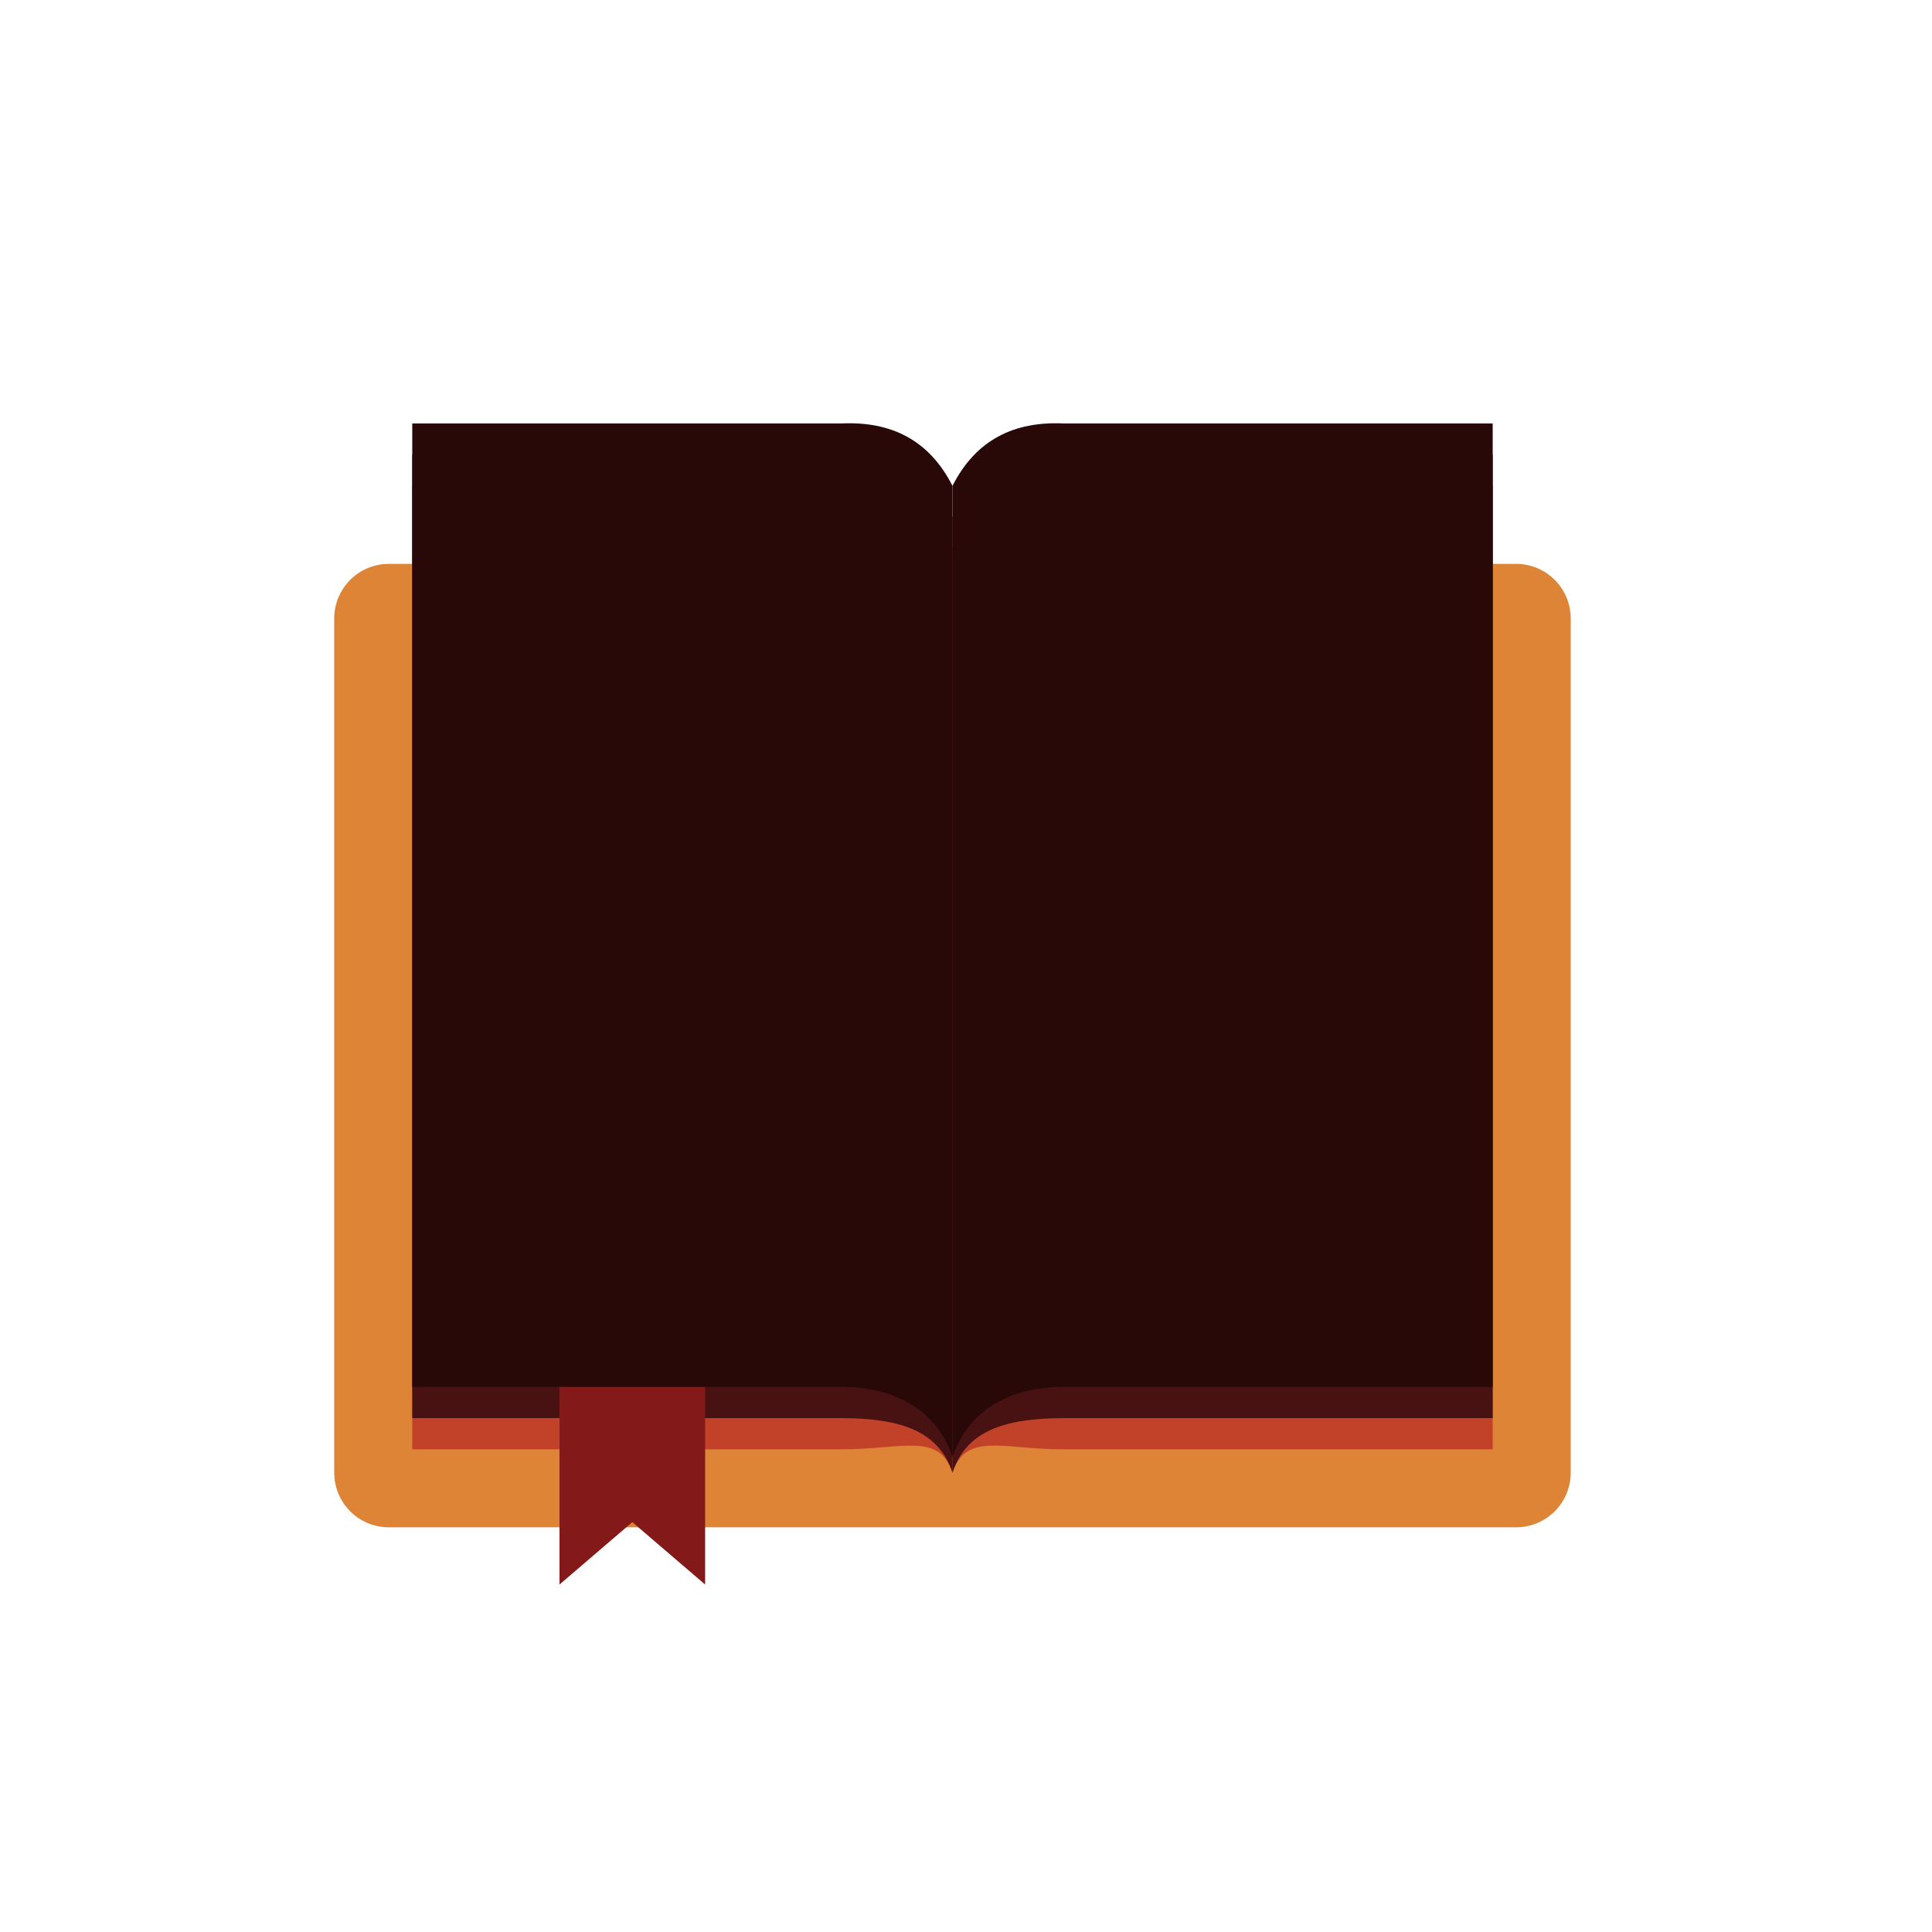 <?xml version="1.0" encoding="utf-8"?><svg xml:space="preserve" viewBox="0 0 100 100" y="0" x="0" xmlns="http://www.w3.org/2000/svg" id="圖層_1" version="1.1" width="200px" height="200px" xmlns:xlink="http://www.w3.org/1999/xlink" style="width:100%;height:100%;background-size:initial;background-repeat-y:initial;background-repeat-x:initial;background-position-y:initial;background-position-x:initial;background-origin:initial;background-image:initial;background-color:rgb(241, 242, 243);background-clip:initial;background-attachment:initial;animation-play-state:paused" ><g class="ldl-scale" style="transform-origin:50% 50%;transform:rotate(0deg) scale(0.8, 0.8);animation-play-state:paused" ><path fill="#333" d="M85.592 86.317H12.658a3.533 3.533 0 0 1-3.533-3.533V27.516a3.533 3.533 0 0 1 3.533-3.533h72.934a3.533 3.533 0 0 1 3.533 3.533v55.268a3.533 3.533 0 0 1-3.533 3.533z" style="fill:rgb(221, 132, 55);animation-play-state:paused" ></path>
<path fill="#666" d="M41.933 18.936h-27.76V81.27h27.76c3.94.012 6.31-1.142 7.192 1.514v-59.81c-1.497-2.952-3.955-4.19-7.192-4.038z" style="fill:rgb(194, 66, 41);animation-play-state:paused" ></path>
<path fill="#666" d="M56.317 18.936h27.76V81.27h-27.76c-3.94.012-6.31-1.142-7.192 1.514v-59.81c1.497-2.952 3.955-4.19 7.192-4.038z" style="fill:rgb(194, 66, 41);animation-play-state:paused" ></path>
<path fill="#b3b3b3" d="M41.933 16.917h-27.76v62.334h27.76c3.94.012 6.31.877 7.192 3.533v-61.83c-1.497-2.951-3.955-4.189-7.192-4.037z" style="fill:rgb(73, 18, 18);animation-play-state:paused" ></path>
<path fill="#b3b3b3" d="M56.317 16.917h27.76v62.334h-27.76c-3.94.012-6.31.877-7.192 3.533v-61.83c1.497-2.951 3.955-4.189 7.192-4.037z" style="fill:rgb(73, 18, 18);animation-play-state:paused" ></path>
<path d="M28.41 70.503h-4.711v19.516l4.711-4.038 4.711 4.038V70.503z" fill="#c33737" style="fill:rgb(131, 26, 25);animation-play-state:paused" ></path>
<path fill="#e0e0e0" d="M41.933 14.898h-27.76v62.334h27.76c3.94.012 6.31 1.886 7.192 4.543V18.936c-1.497-2.952-3.955-4.19-7.192-4.038z" style="fill:rgb(41, 9, 8);animation-play-state:paused" ></path>
<path fill="#e0e0e0" d="M56.317 14.898h27.76v62.334h-27.76c-3.94.012-6.31 1.886-7.192 4.543V18.936c1.497-2.952 3.955-4.19 7.192-4.038z" style="fill:rgb(41, 9, 8);animation-play-state:paused" ></path>
</g><!-- generated by https://loading.io/ --></svg>
